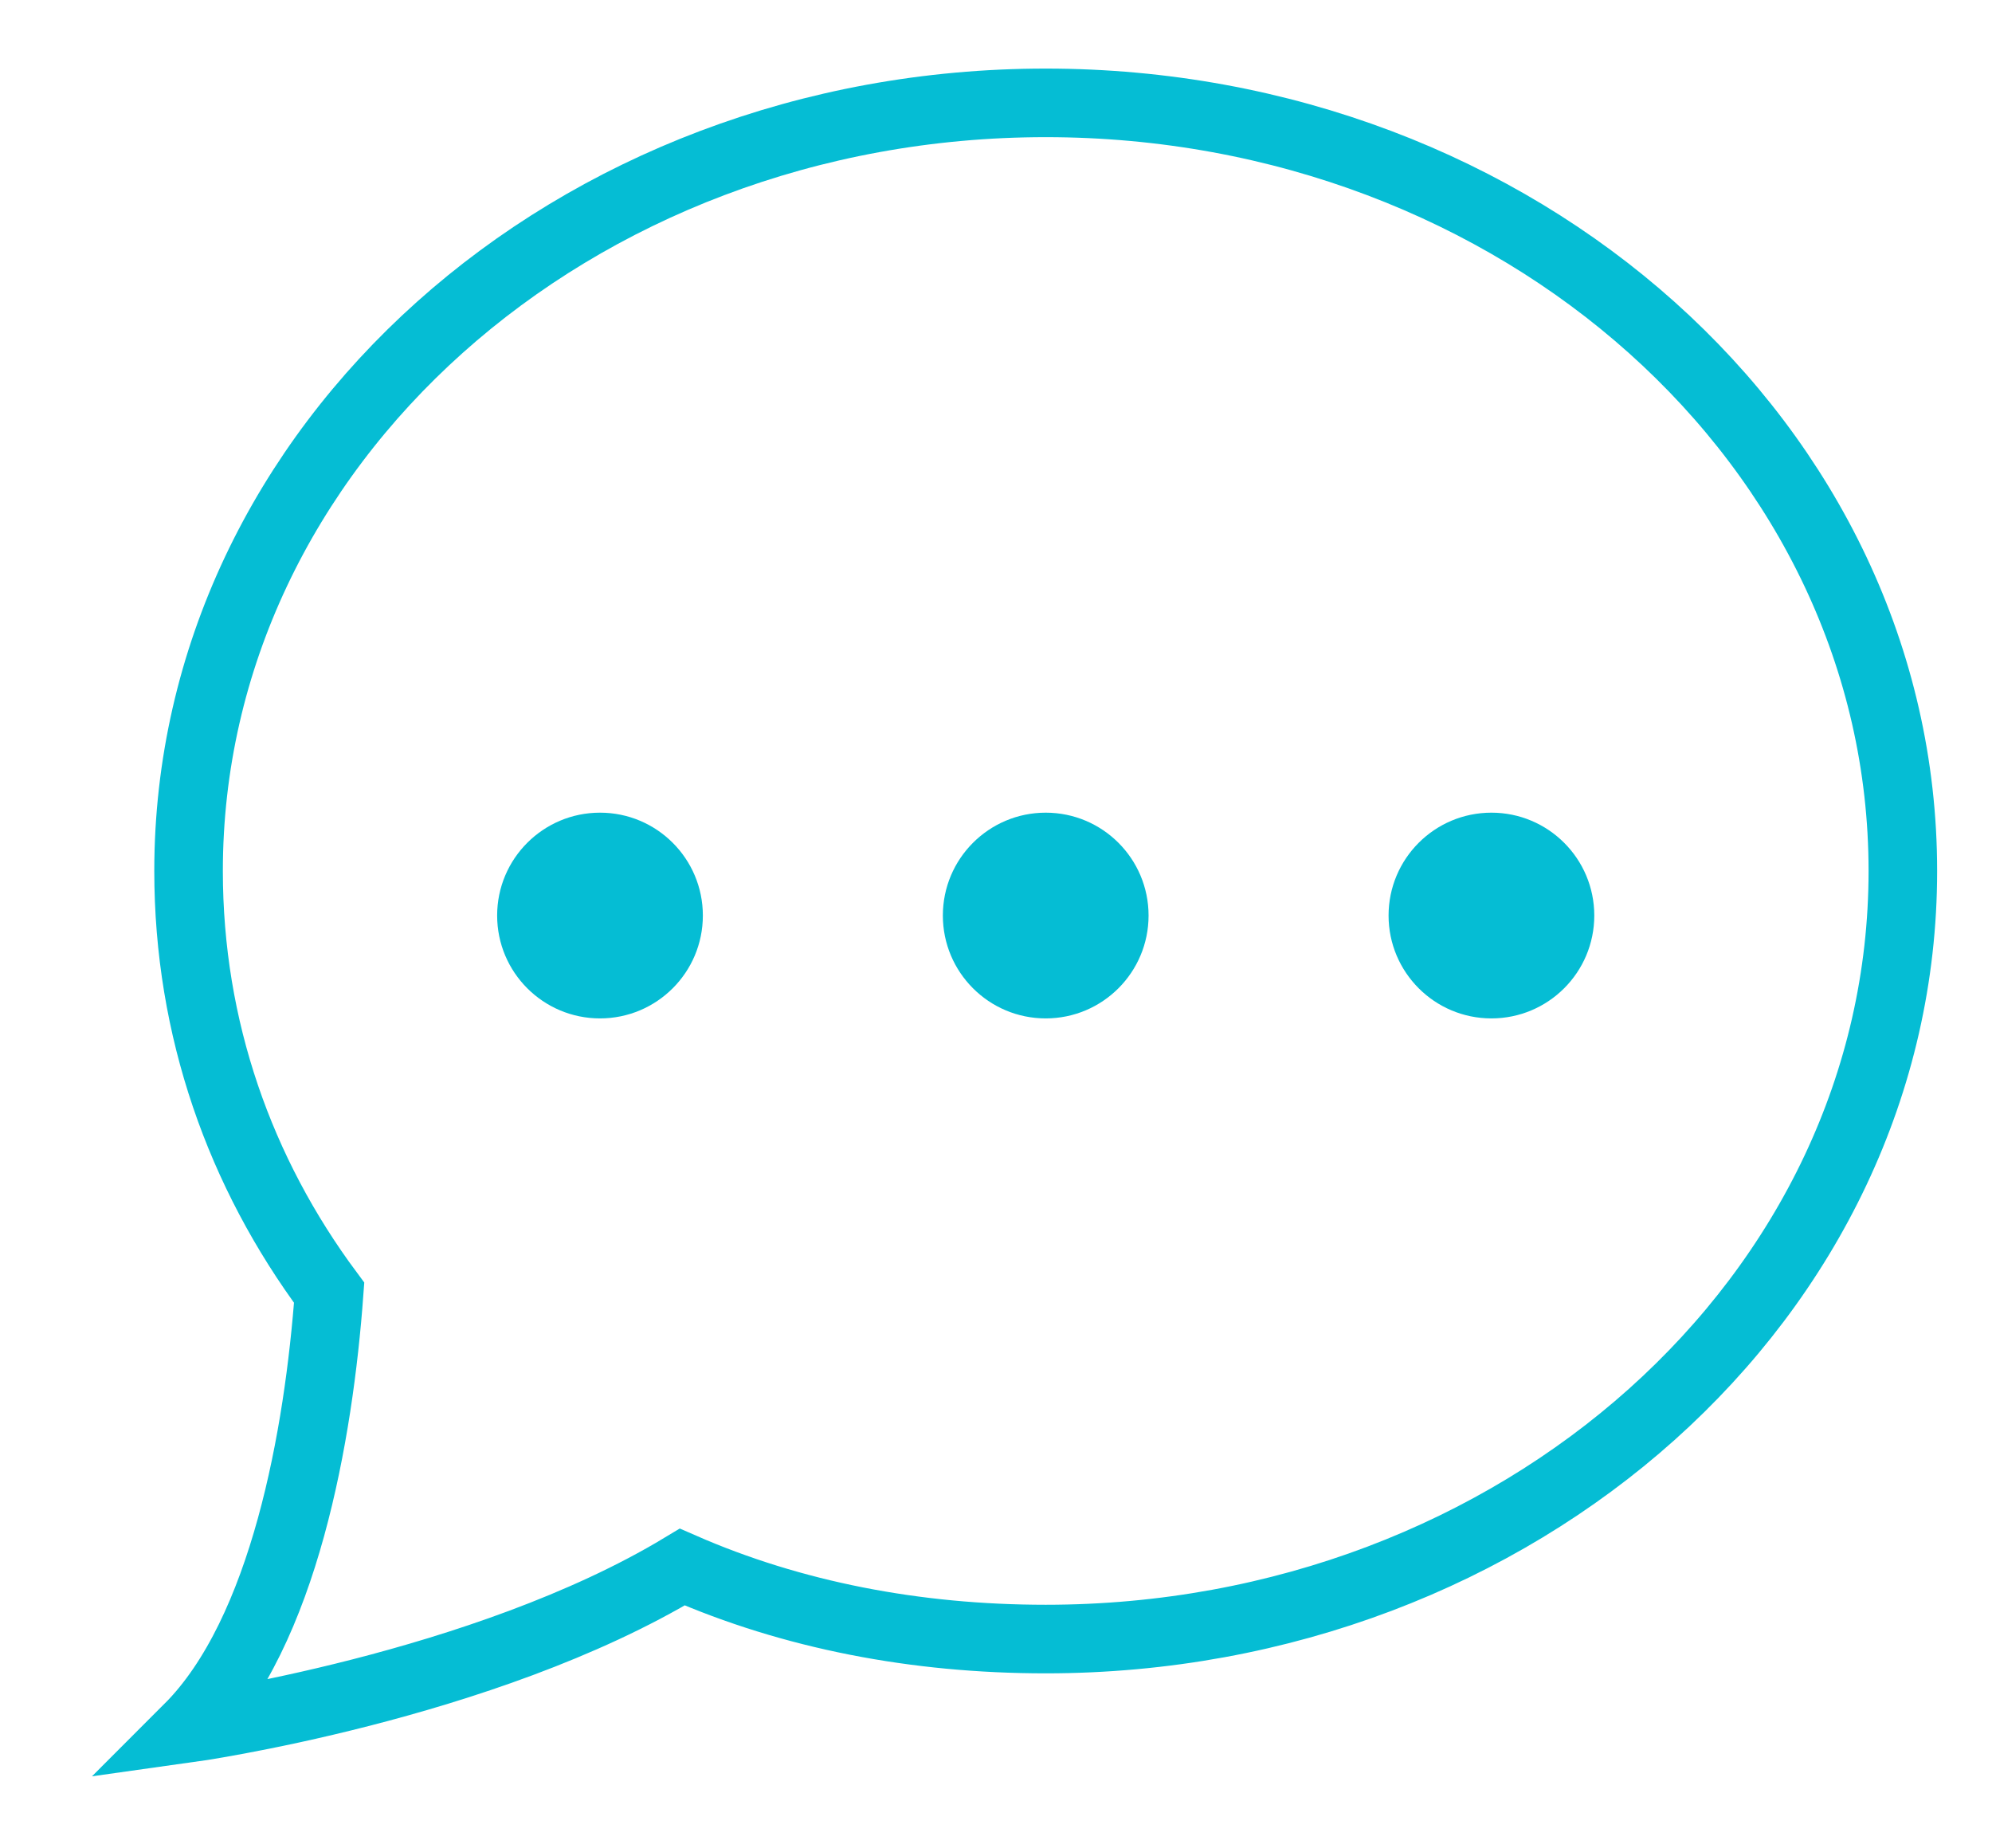 <?xml version="1.0" encoding="utf-8"?>
<!-- Generator: Adobe Illustrator 22.1.0, SVG Export Plug-In . SVG Version: 6.00 Build 0)  -->
<svg version="1.1" id="Livello_1" xmlns="http://www.w3.org/2000/svg" xmlns:xlink="http://www.w3.org/1999/xlink" x="0px" y="0px"
	 viewBox="0 0 58.1 53.9" style="enable-background:new 0 0 58.1 53.9;" xml:space="preserve">
<style type="text/css">
	.status200_no_joined0{fill:none;stroke:#05BDD4;stroke-width:2;stroke-miterlimit:10;}
	.status200_no_joined1{fill:#05BDD4;}
</style>
<g>
	<path class="status200_no_joined0" d="M30.5,3c-13.8,0-25,10-25,22.4c0,4.6,1.5,8.8,4.1,12.3c-0.3,4.1-1.3,9.9-4.1,12.7c0,0,8.6-1.2,14.4-4.7
		c3.2,1.4,6.8,2.1,10.6,2.1c13.8,0,25-10,25-22.4S44.3,3,30.5,3z"/>
	<g>
		<circle class="status200_no_joined1" cx="17.5" cy="26.7" r="3"/>
		<circle class="status200_no_joined1" cx="30.5" cy="26.7" r="3"/>
		<circle class="status200_no_joined1" cx="43.5" cy="26.7" r="3"/>
	</g>
</g>
</svg>
